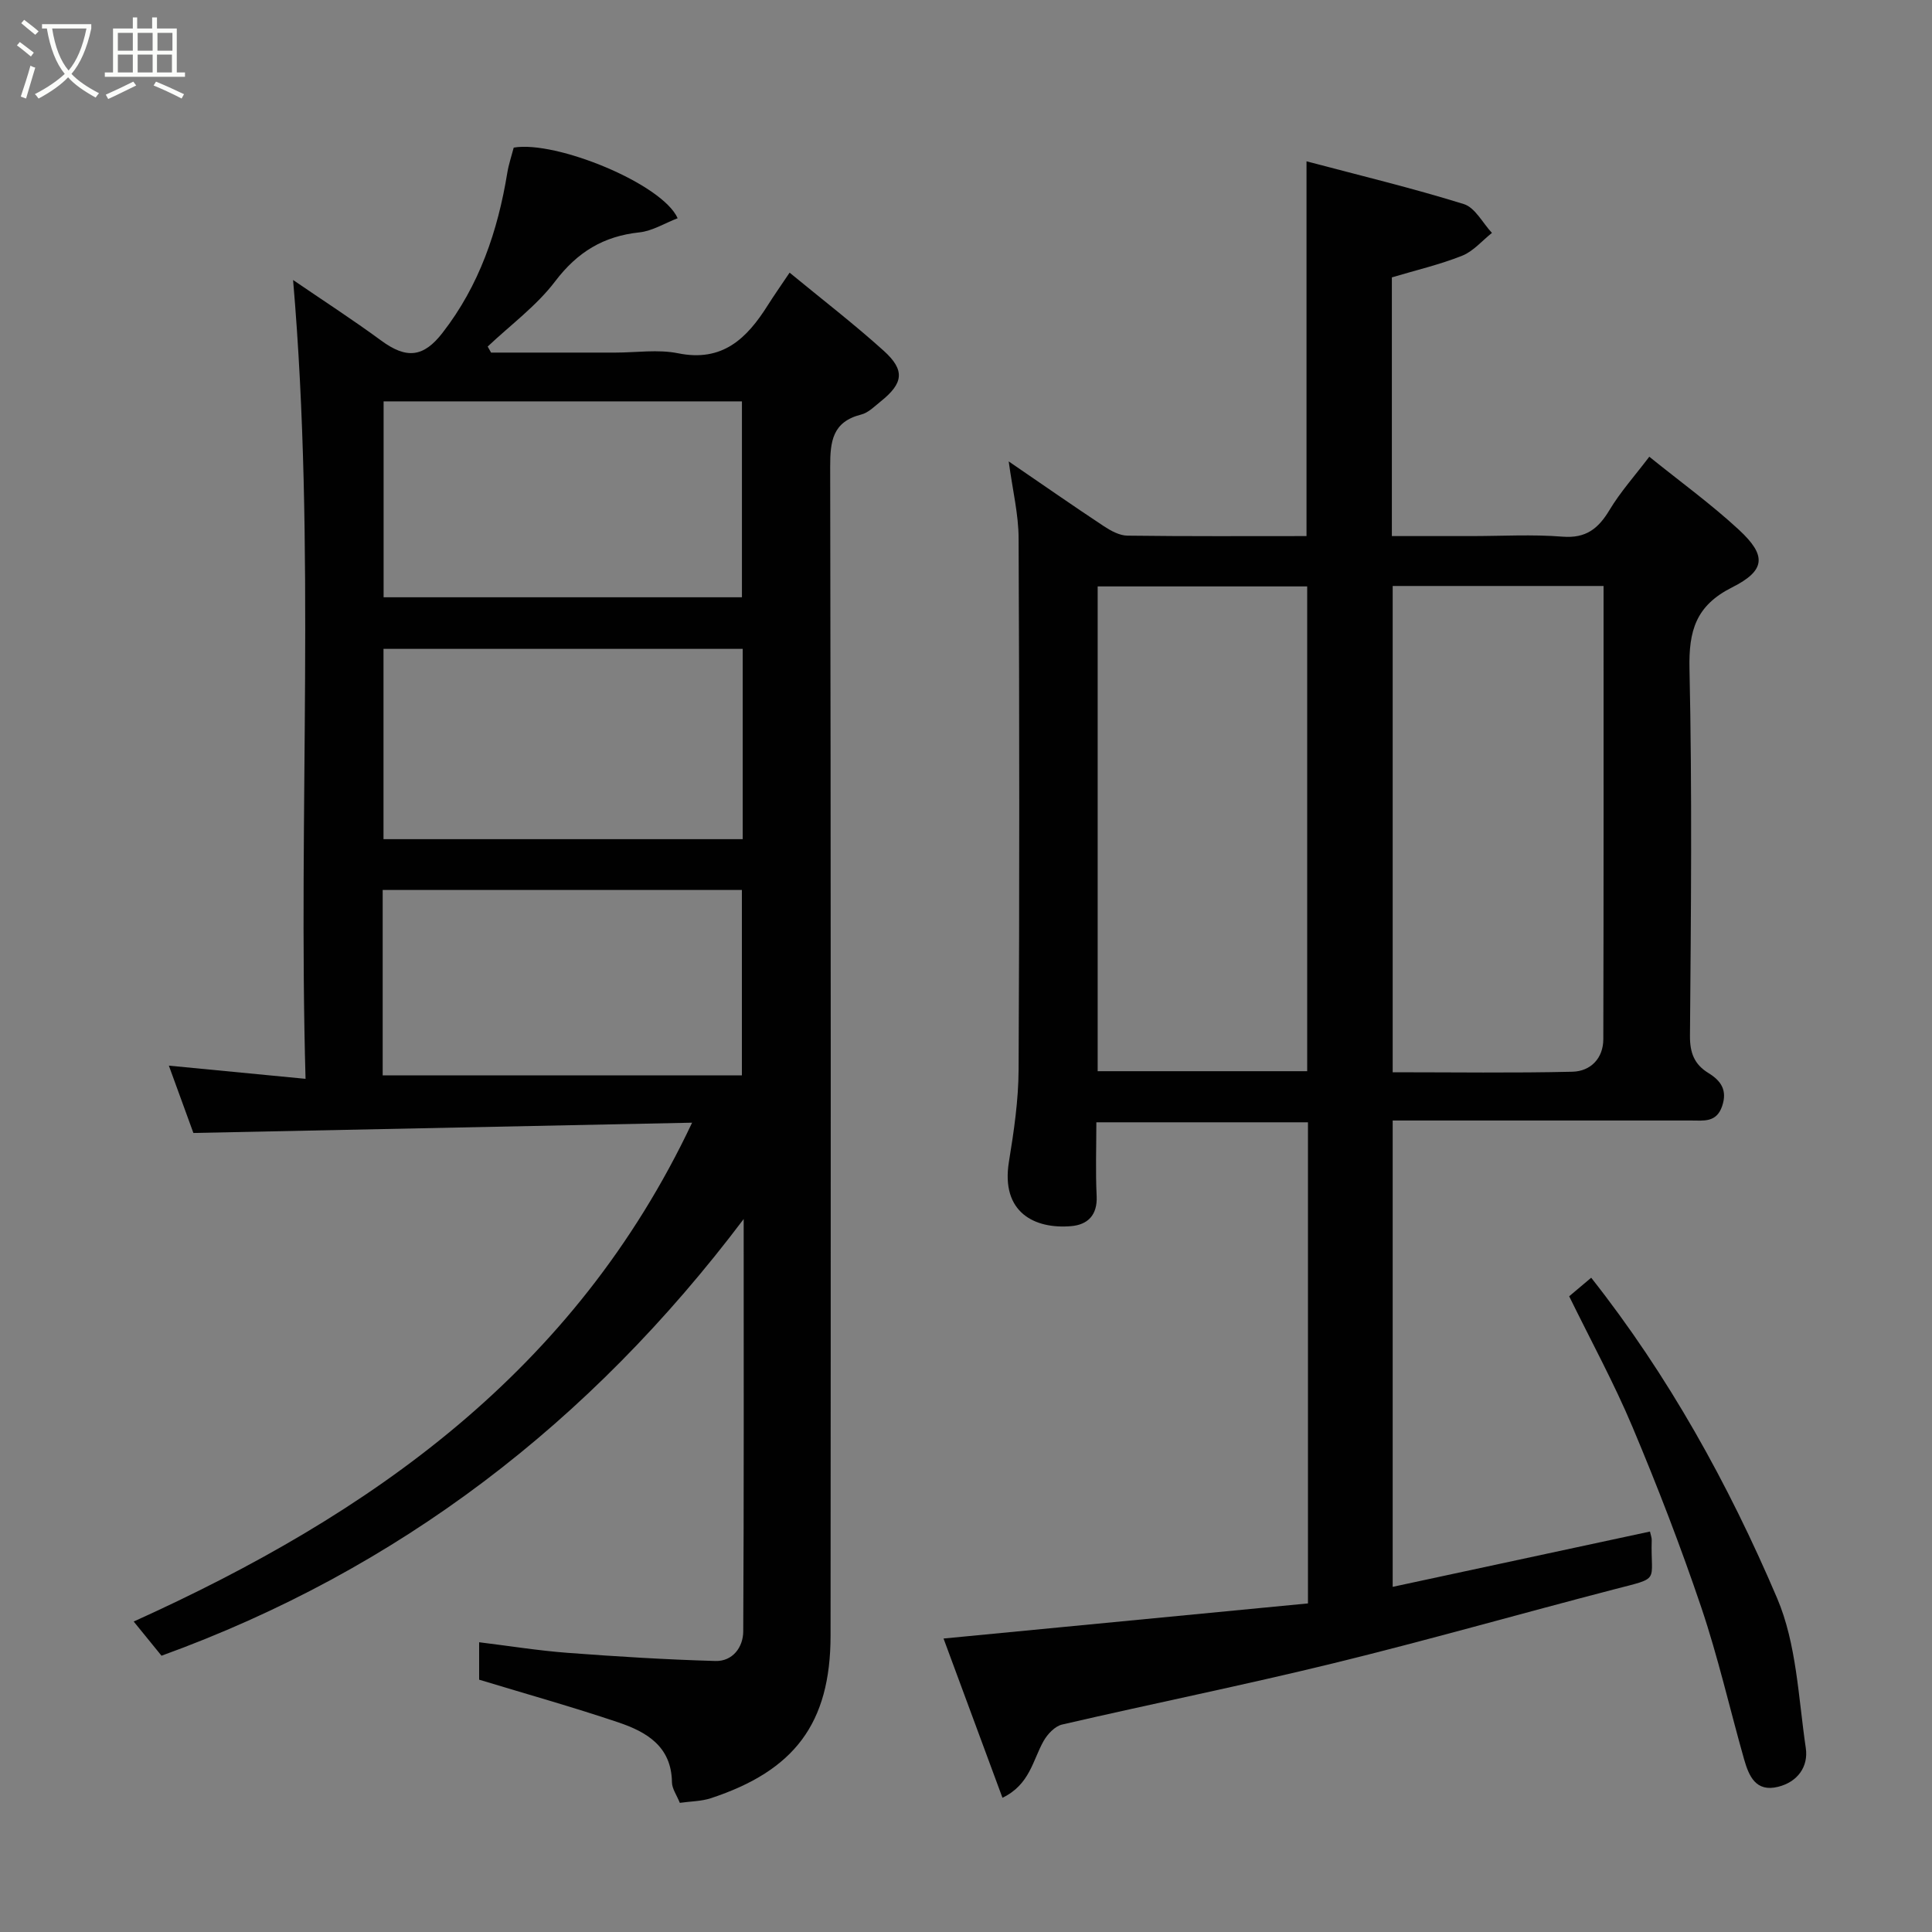 <svg enable-background="new 0 0 400 400" viewBox="0 0 400 400" xmlns="http://www.w3.org/2000/svg"><rect x="0" y="0" width="400" height="400" fill="#808080" stroke="none"/><path d="m6.4 11.7c-1-.8-1.9-1.6-2.9-2.3l.6-.7c.9.7 1.9 1.4 2.9 2.2zm-2.1 8.3c.7-2.1 1.4-4.2 2-6.4.2.1.6.3 1 .4-.7 2.3-1.3 4.4-1.9 6.4zm3-12.8c-1.1-.9-2.1-1.7-2.9-2.4l.6-.7c1 .8 2 1.5 3 2.4zm1.4-1.3v-.9h10.2v.9c-.9 4.2-2.3 7.3-4.1 9.4 1.3 1.4 3.2 2.7 5.7 4-.2.2-.4.5-.7.9-2.5-1.4-4.4-2.7-5.7-4.2-1.4 1.5-3.5 3-6.1 4.4 0 0 0 0-.1-.1-.3-.4-.5-.7-.7-.8 2.7-1.4 4.7-2.8 6.2-4.2-1.8-2.2-3-5.3-3.7-9.4zm9.2 0h-7.1c.6 3.8 1.7 6.7 3.4 8.7 1.7-2 2.9-4.8 3.7-8.7z" fill="#fbfcfa"/><path d="m31.6 3.6h.9v2.3h4.1v9.1h1.7v.9h-16.6v-.9h1.7v-9.1h4.1v-2.3h.9v2.3h3.1v-2.3zm-4 13.3.6.8c-1.9.9-3.8 1.9-5.8 2.8-.2-.3-.3-.6-.5-.9 2-.9 3.9-1.8 5.7-2.7zm-3.2-10.1v3.7h3.1v-3.7zm0 4.5v3.7h3.1v-3.7zm4.1-4.5v3.7h3.1v-3.7zm0 4.5v3.7h3.1v-3.7zm9.1 9.1c-2.1-1.1-4.1-2-5.8-2.7l.5-.8c2.2.9 4.1 1.8 5.8 2.6zm-1.9-13.6h-3.1v3.7h3.1zm-3.2 4.5v3.7h3.1v-3.7z" fill="#fbfcfa"/><g fill="#010101"><path d="m40.04 234.57c-1.35-3.71-3.17-8.69-5.08-13.94 9.28.89 18.24 1.76 28.3 2.73-1.56-55.35 2.16-110.23-2.58-165.39 6.04 4.13 12.27 8.16 18.24 12.54 5.22 3.84 8.74 3.51 12.69-1.59 7.61-9.79 11.45-21.07 13.42-33.14.29-1.76.87-3.46 1.33-5.22 8.71-1.51 30.73 7.46 33.94 14.62-2.67 1.03-5.22 2.64-7.92 2.93-7.43.79-12.82 4.06-17.42 10.11-3.87 5.11-9.27 9.06-13.99 13.53.23.42.47.83.7 1.25h25.74c4.33 0 8.81-.7 12.97.14 9.23 1.88 14.26-3.09 18.57-9.92 1.3-2.06 2.7-4.05 4.53-6.77 6.74 5.55 13.33 10.62 19.48 16.17 4.47 4.03 4.08 6.73-.62 10.49-1.27 1.02-2.56 2.35-4.05 2.72-5.93 1.5-6.42 5.52-6.41 10.82.15 80.65.13 161.3.08 241.94-.01 18.29-7.54 28.02-24.78 33.71-1.98.65-4.17.64-6.43.96-.64-1.6-1.61-2.92-1.63-4.25-.09-7.46-5.28-10.45-11.13-12.42-9.37-3.16-18.9-5.83-28.79-8.83 0-1.81 0-4.43 0-7.75 6.16.75 12.2 1.73 18.29 2.19 10.2.77 20.41 1.4 30.63 1.69 3.56.1 5.74-2.84 5.76-6.12.15-28.24.09-56.49.09-85.38-31.83 42.2-71.48 72.62-120.53 90.41-1.97-2.42-3.71-4.55-5.76-7.08 49.02-22.16 91.26-51.7 115.61-103.28-34.9.71-68.77 1.41-103.25 2.13zm39.38-151.47v40.56h74.19c0-13.72 0-27.09 0-40.56-24.85 0-49.31 0-74.19 0zm74.35 51.24c-25.08 0-49.78 0-74.37 0v39.4h74.37c0-13.17 0-26.1 0-39.4zm-74.54 88.31h74.37c0-13.07 0-25.78 0-38.39-24.99 0-49.57 0-74.37 0z"/><path d="m208.84 95.53c7.08 4.84 13.34 9.21 19.71 13.42 1.44.95 3.23 1.93 4.87 1.95 12.3.16 24.61.09 37.08.09 0-25.79 0-51.28 0-77.59 10.99 2.91 21.88 5.53 32.56 8.85 2.34.72 3.91 3.92 5.83 5.97-2.04 1.62-3.86 3.81-6.18 4.73-4.65 1.85-9.57 2.99-14.54 4.48v53.56h16.37c6.33 0 12.69-.38 18.98.12 4.84.38 7.39-1.66 9.7-5.5 2.26-3.76 5.24-7.09 8.25-11.05 6.44 5.2 12.82 9.82 18.56 15.13 5.74 5.32 5.57 8.41-1.44 11.93-7.5 3.78-8.97 8.98-8.8 16.86.56 25.31.31 50.65.1 75.97-.03 3.56.93 5.93 3.79 7.69 2.64 1.62 3.99 3.57 2.87 6.87-1.17 3.47-3.86 2.98-6.47 2.98-18.66 0-37.32 0-55.98 0-1.81 0-3.62 0-5.76 0v96.55c17.89-3.85 35.55-7.64 53.27-11.45.17.81.38 1.29.36 1.76-.27 8.88 2.04 7.65-7.87 10.23-19.36 5.03-38.6 10.53-58.02 15.28-18.65 4.56-37.48 8.36-56.19 12.69-1.47.34-3 1.96-3.81 3.38-2.26 3.98-2.85 9.04-8.53 11.78-4.21-11.37-8.35-22.57-12.2-32.97 25.44-2.45 50.42-4.86 75.45-7.27 0-34 0-66.62 0-99.61-14.41 0-28.8 0-43.81 0 0 5.07-.19 10.18.06 15.27.19 3.97-1.87 5.94-5.29 6.23-7.47.64-14.6-2.77-12.87-13.35 1.03-6.3 1.97-12.7 2-19.05.19-36.65.17-73.31 0-109.96 0-4.97-1.23-9.93-2.05-15.97zm61.8 126.25c0-33.79 0-67.15 0-100.37-14.74 0-29.12 0-43.38 0v100.37zm61.36-100.46c-14.91 0-29.29 0-43.66 0v100.68c12.63 0 24.93.18 37.21-.11 3.76-.09 6.39-2.76 6.4-6.74.08-31.12.05-62.24.05-93.83z"/><path d="m324.88 268.38c1.48-1.25 3.01-2.53 4.56-3.84 15.93 20.18 28.41 42.69 38.49 66.34 4.04 9.48 4.4 20.59 5.94 31.03.57 3.85-1.69 7.03-5.74 8.03-4.64 1.15-6.05-2.26-7.04-5.72-2.97-10.47-5.38-21.13-8.86-31.43-4.26-12.6-9.06-25.04-14.22-37.3-3.83-9.12-8.6-17.86-13.13-27.11z"/></g></svg>